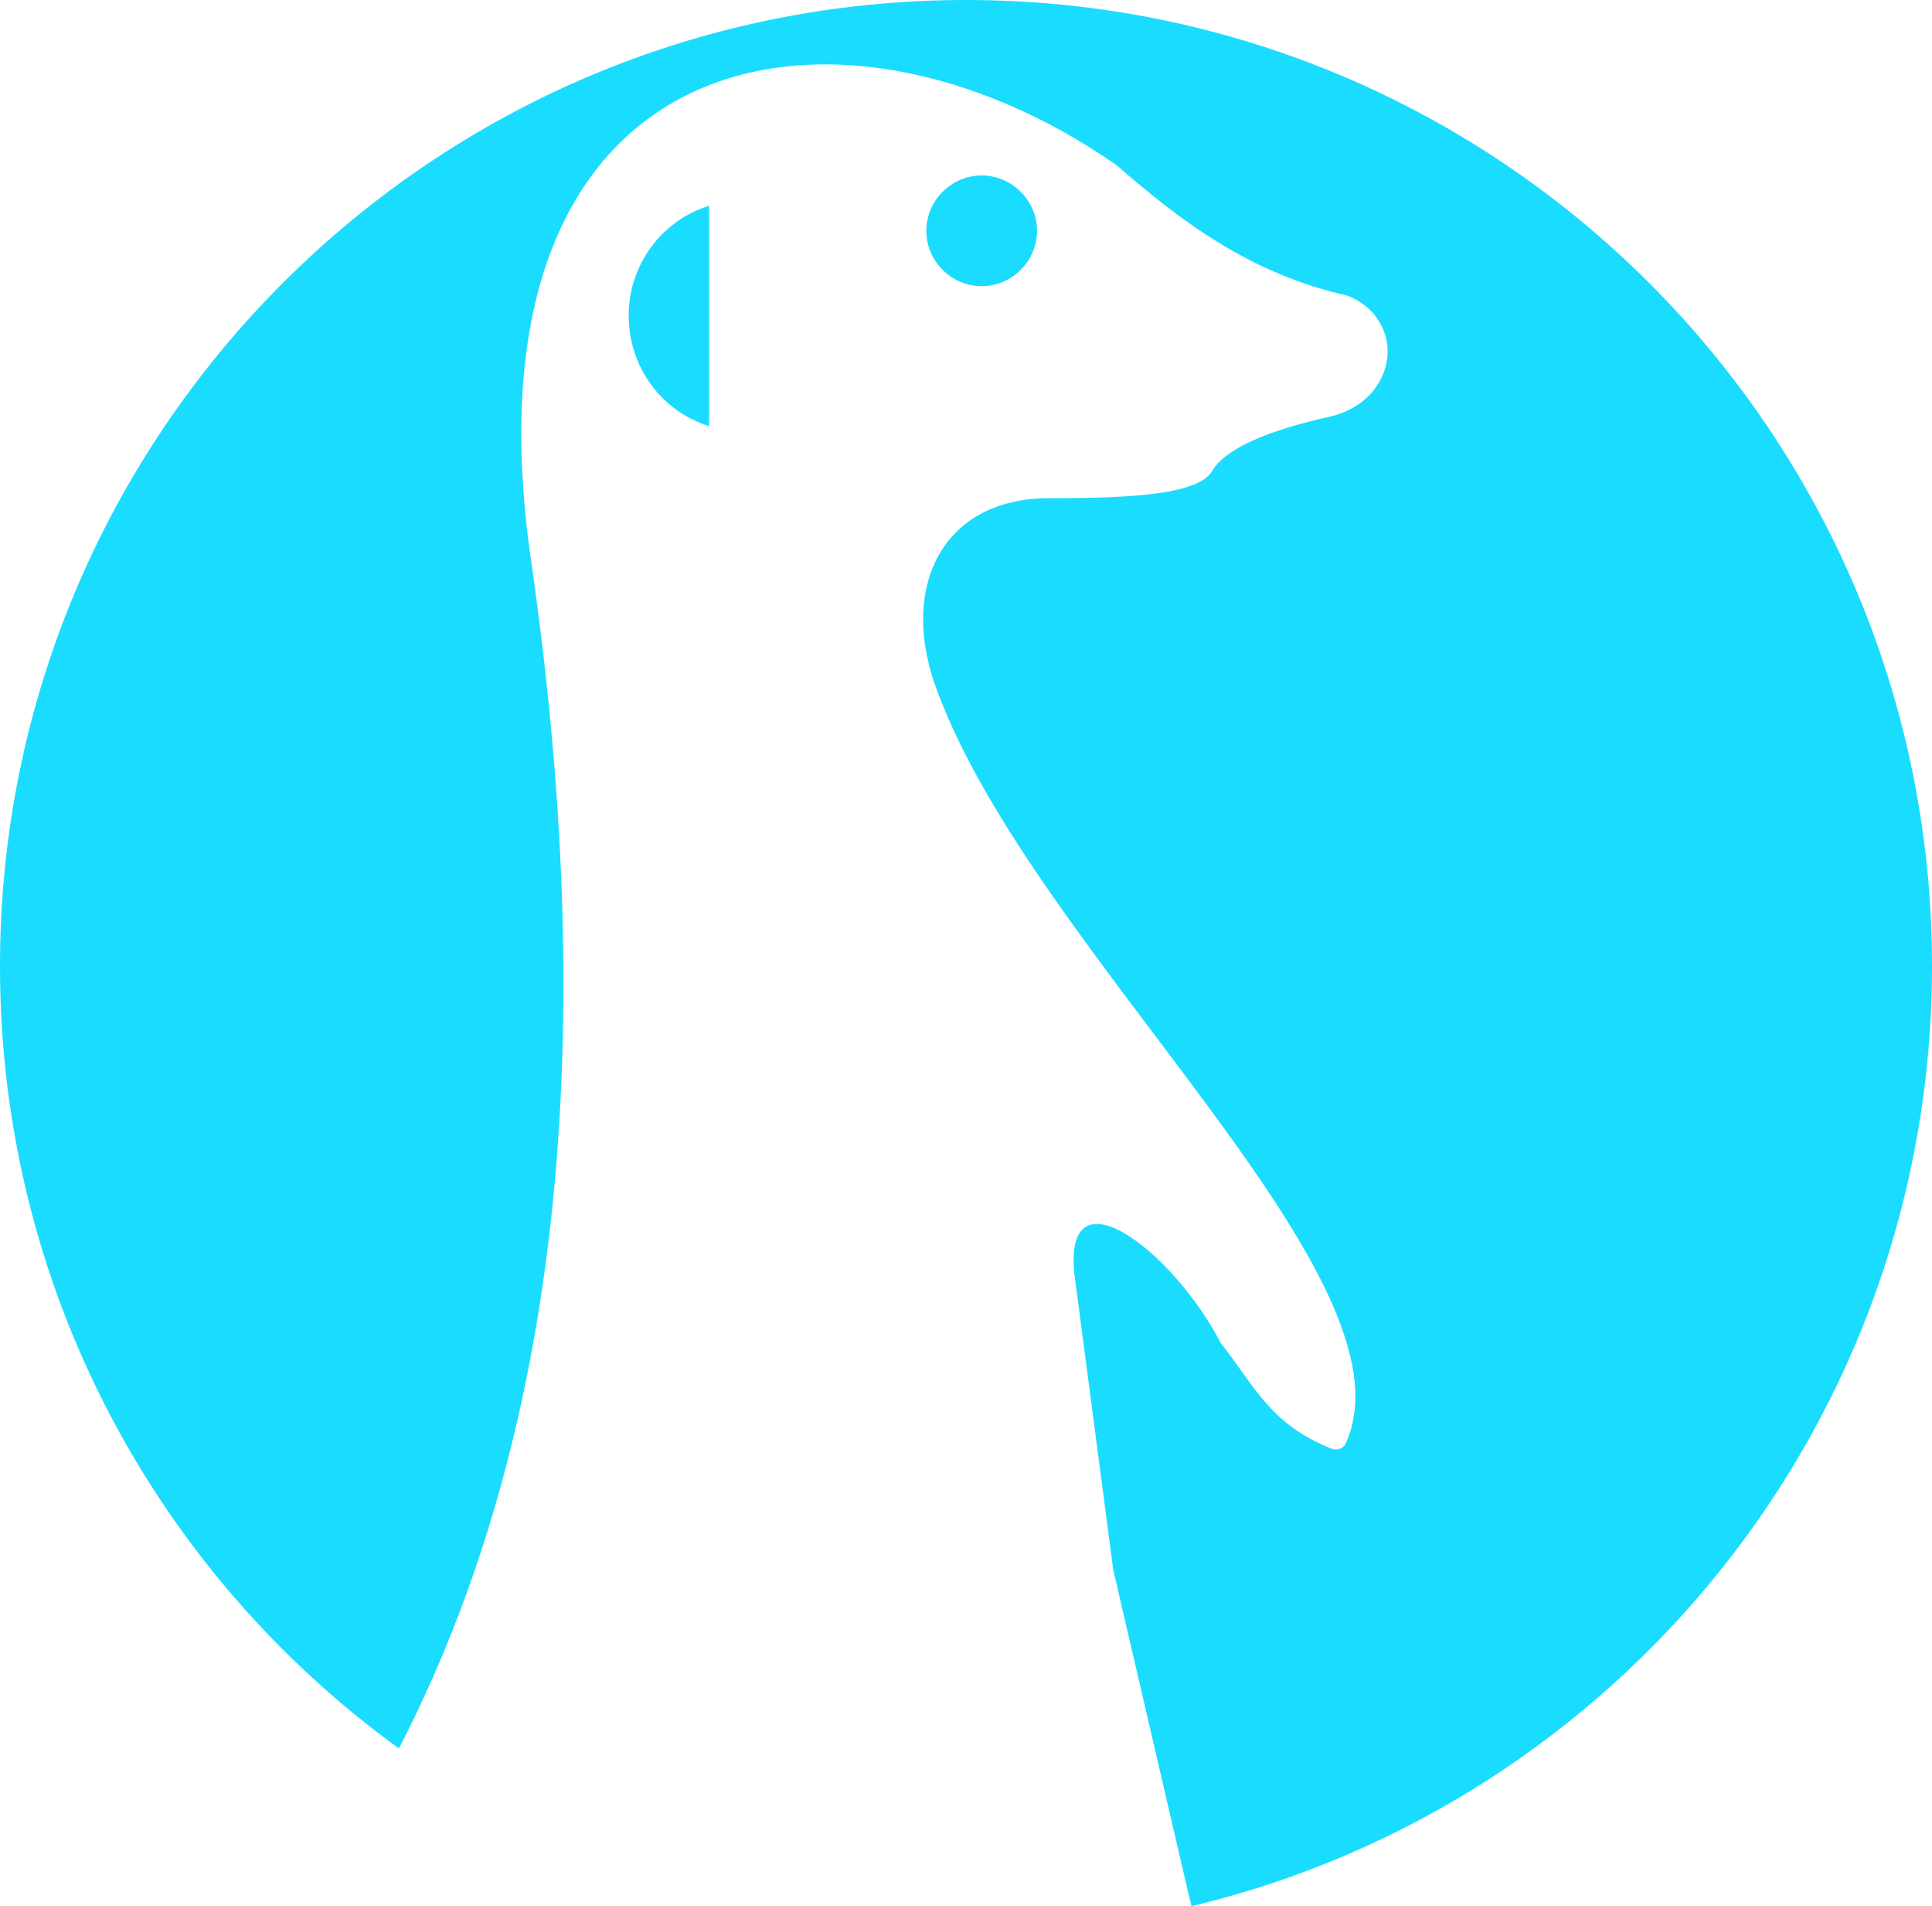 <svg version="1.1" id="图层_1" x="0px" y="0px" width="185px" height="182.5px" viewBox="0 0 185 182.5" enable-background="new 0 0 185 182.5" xml:space="preserve" xmlns:xml="http://www.w3.org/XML/1998/namespace" xmlns="http://www.w3.org/2000/svg" xmlns:xlink="http://www.w3.org/1999/xlink">
  <path fill="#1ADCFE" d="M60.2,30.2c0,5,3.2,9.2,7.7,10.6V19.7C63.4,21.1,60.2,25.3,60.2,30.2z M94,16.8c2.9,0,5.3,2.4,5.3,5.3
	s-2.4,5.3-5.3,5.3s-5.3-2.4-5.3-5.3S91.1,16.8,94,16.8z M92.5,0C41.4,0,0,41.4,0,92.5c0,30.8,15,58.1,38.2,74.9
	c0-0.1,0.1-0.2,0.1-0.2c14.4-28,19.6-65,12.5-113.9C43.8,3.8,79.9-3,106.9,15.8c6.2,5.4,12.8,10.4,22.1,12.5
	c3.5,1.3,5.1,5.3,2.8,8.7c-1,1.5-2.7,2.5-4.5,2.9c-5.8,1.3-10,3-11.3,5.3c-1.4,2.1-7.5,2.5-15.2,2.5c-10.5-0.2-14.9,8.5-11,18.6
	c9.4,25.1,46.1,56,39.1,71.8c-0.2,0.6-0.9,0.8-1.4,0.6c-6-2.4-7.4-6.1-10.6-10.1c-4.7-9.1-15.7-17.3-13.9-5.7l3.6,27.4l7.2,31
	l0.3,1.2c40.7-9.7,70.9-46.3,70.9-90C185,41.4,143.6,0,92.5,0z" class="color c1"/>
</svg>